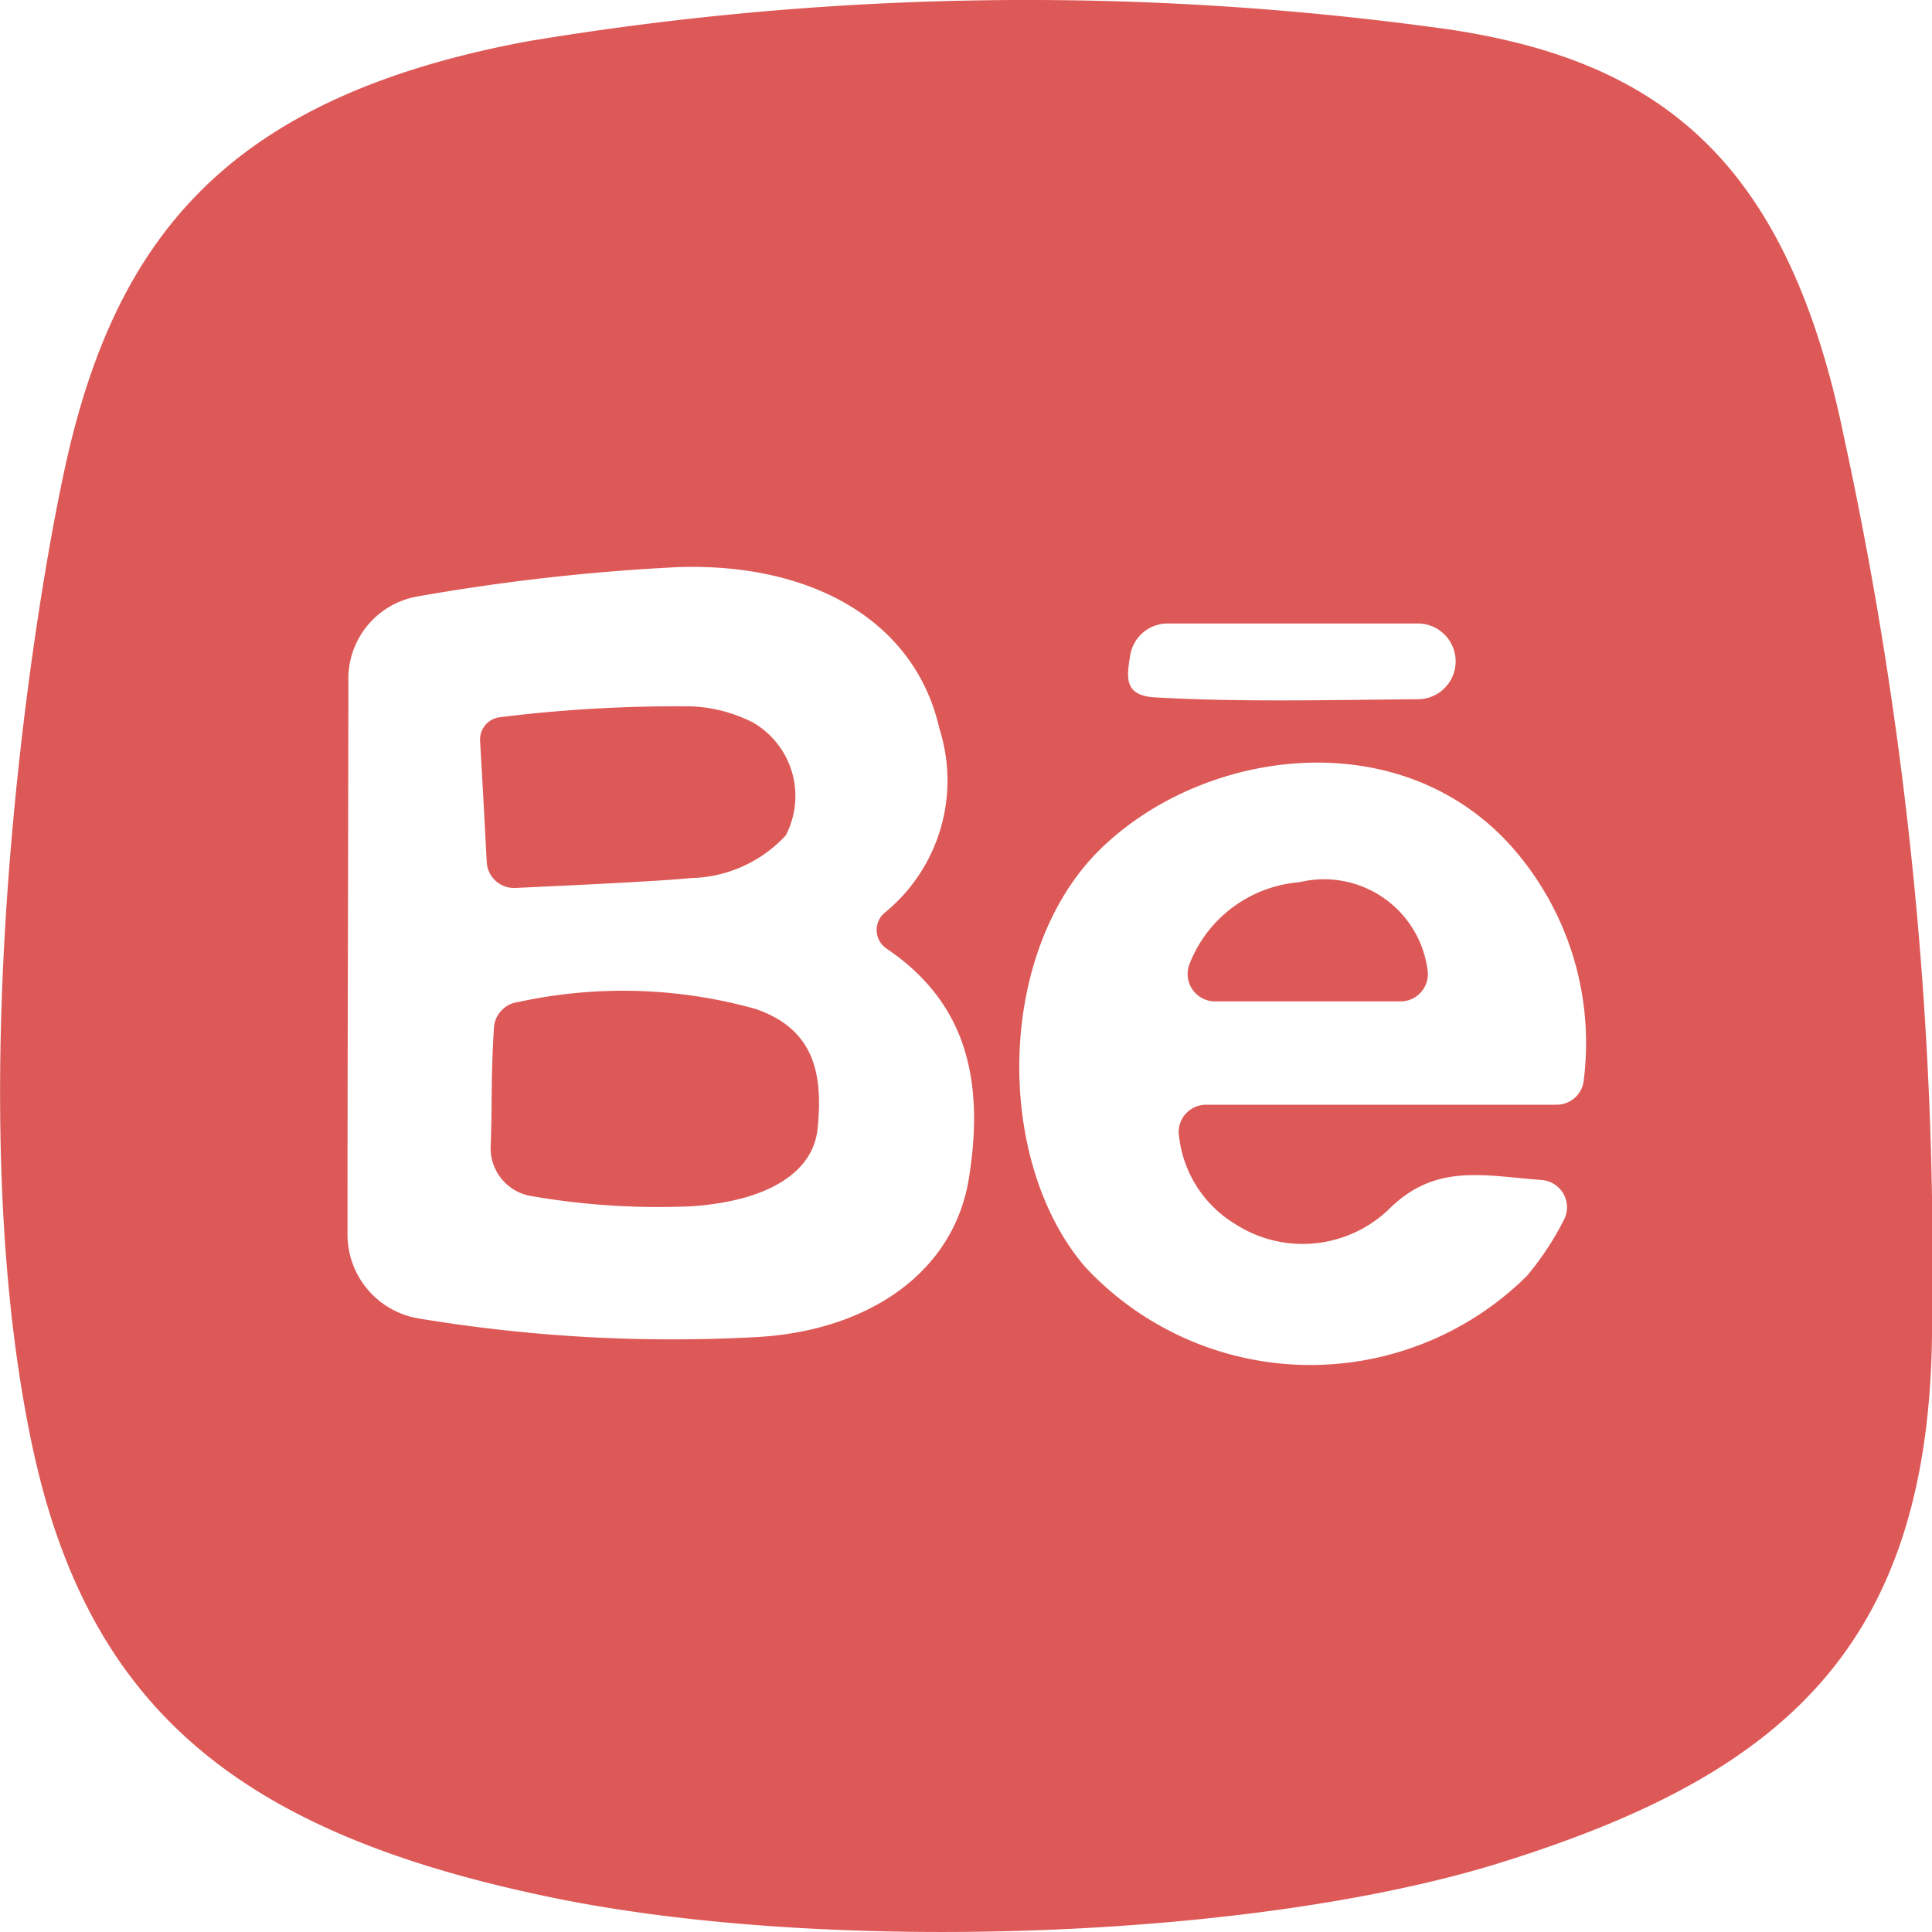 <svg id="Behance_Bt" xmlns="http://www.w3.org/2000/svg" width="45" height="45" viewBox="0 0 45 45">
  <path id="Trazado_4" data-name="Trazado 4" d="M-89.212,695.49a3.009,3.009,0,0,0-2.567,1.915.64.64,0,0,0,.6.862h4.318a.638.638,0,0,0,.631-.732A2.432,2.432,0,0,0-89.212,695.49Z" transform="translate(119.481 -674.942)" fill="#dd5957"/>
  <path id="Trazado_5" data-name="Trazado 5" d="M-101.886,698.441a11.461,11.461,0,0,0-5.518-.161.647.647,0,0,0-.574.632c-.073,1.227-.033,1.52-.073,2.7a1.131,1.131,0,0,0,.97,1.193,17.252,17.252,0,0,0,3.73.232c1.819-.131,2.807-.822,2.911-1.789C-100.3,699.927-100.531,698.906-101.886,698.441Z" transform="translate(119.481 -674.942)" fill="#dd5957"/>
  <path id="Trazado_6" data-name="Trazado 6" d="M-107.48,695.624c1.119-.051,3.4-.158,4.088-.23a3.094,3.094,0,0,0,2.212-.993,1.979,1.979,0,0,0-.753-2.625,3.473,3.473,0,0,0-1.431-.381,33.376,33.376,0,0,0-4.47.252.524.524,0,0,0-.465.553c.043.712.114,2.037.155,2.822A.637.637,0,0,0-107.48,695.624Z" transform="translate(119.481 -674.942)" fill="#dd5957"/>
  <path id="Trazado_7" data-name="Trazado 7" d="M-76.526,685.146c-1.32-6.461-4.275-8.779-9.2-9.518a70.783,70.783,0,0,0-21.471.277c-6.925,1.294-9.6,4.5-10.782,9.981-.86,3.973-2.447,14.814-.744,22.764,1.325,6.184,4.927,9.026,12.177,10.505,6.379,1.3,16.275.966,22.029-.832,6.506-2.033,10.038-4.99,10.038-12.568A90.565,90.565,0,0,0-76.526,685.146Zm-20.387,17.237c-.364,2.264-2.439,3.59-5.025,3.706a36.044,36.044,0,0,1-7.8-.439,1.983,1.983,0,0,1-1.649-1.957c0-4.519.017-8.31.02-12.943a1.943,1.943,0,0,1,1.62-1.917,48.63,48.63,0,0,1,6.041-.681c3.133-.111,5.539,1.254,6.105,3.76a3.973,3.973,0,0,1-1.262,4.28.524.524,0,0,0,.033.846C-97.029,698.254-96.532,700.013-96.913,702.383Zm3.757-12.176a.883.883,0,0,1,.871-.743h5.827a.882.882,0,0,1,.882.883.883.883,0,0,1-.875.882c-2.068.015-4.1.071-6.13-.044C-93.317,691.143-93.236,690.7-93.156,690.207Zm10.567,9.866a.636.636,0,0,1-.637.6h-8.165a.638.638,0,0,0-.625.759,2.747,2.747,0,0,0,1.311,2.024,2.9,2.9,0,0,0,3.555-.33c1.092-1.1,2.209-.8,3.574-.7a.638.638,0,0,1,.513.946,6.813,6.813,0,0,1-.855,1.29,7.166,7.166,0,0,1-10.282-.205c-2.125-2.46-2.086-7.342.339-9.727,2.387-2.346,6.944-3,9.572-.087A6.9,6.9,0,0,1-82.589,700.073Z" transform="translate(119.481 -674.942)" fill="#dd5957"/>
</svg>
